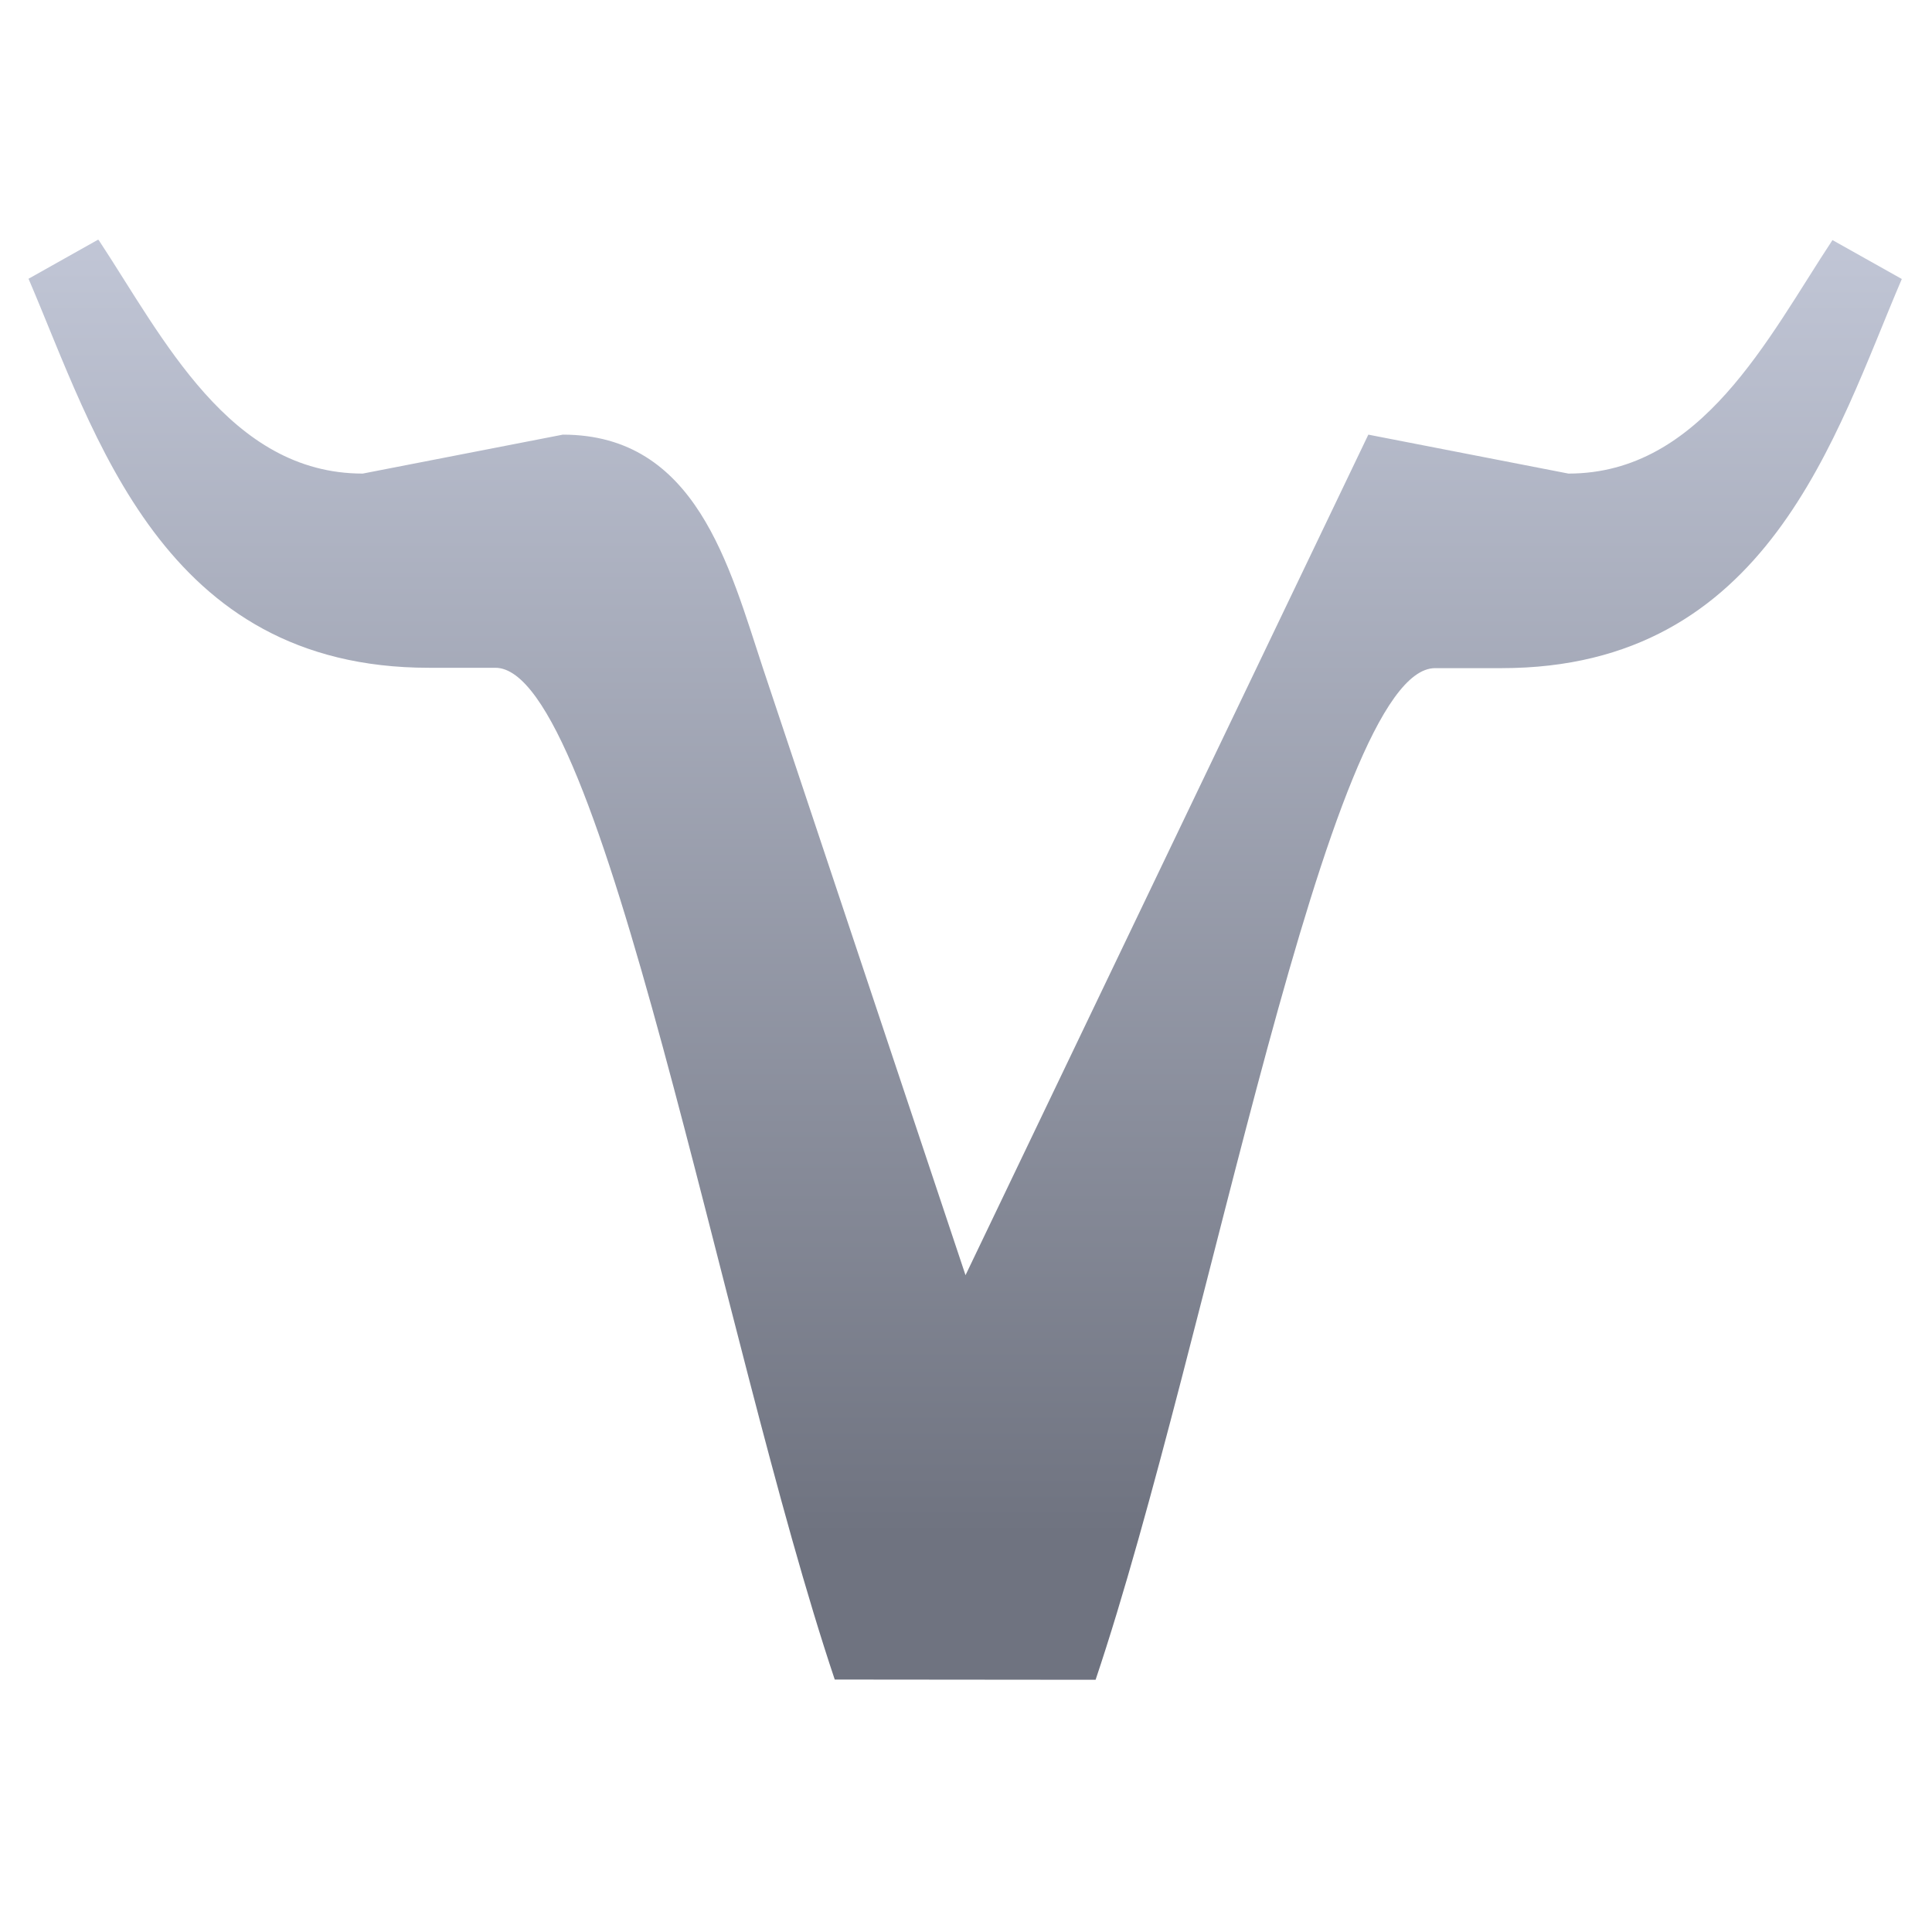<svg xmlns="http://www.w3.org/2000/svg" xmlns:xlink="http://www.w3.org/1999/xlink" width="64" height="64" viewBox="0 0 64 64" version="1.1"><defs><linearGradient id="linear0" gradientUnits="userSpaceOnUse" x1="0" y1="0" x2="0" y2="1" gradientTransform="matrix(60.834,0,0,43.422,-0.646,7.631)"><stop offset="0" style="stop-color:#c1c6d6;stop-opacity:1;"/><stop offset="1" style="stop-color:#6f7380;stop-opacity:1;"/></linearGradient></defs><g id="surface1"><path style=" stroke:none;fill-rule:nonzero;fill:url(#linear0);" d="M 3.246 7.941 L 0.945 9.234 C 3.156 14.387 5.367 22.121 14.203 22.121 L 16.41 22.121 C 19.965 22.121 23.898 44.449 27.652 55.637 L 27.656 55.637 C 27.652 55.637 36.293 55.645 36.293 55.645 C 40.047 44.48 43.98 22.133 47.539 22.133 L 49.746 22.133 C 58.582 22.133 60.789 14.398 63 9.242 L 60.703 7.953 C 58.574 11.176 56.371 15.688 51.957 15.688 L 45.328 14.398 L 31.984 42.242 L 25.273 22.133 C 24.156 18.754 23.062 14.398 18.645 14.398 L 12.016 15.688 C 7.598 15.688 5.395 11.176 3.27 7.953 Z M 3.246 7.941 "/></g></svg>
